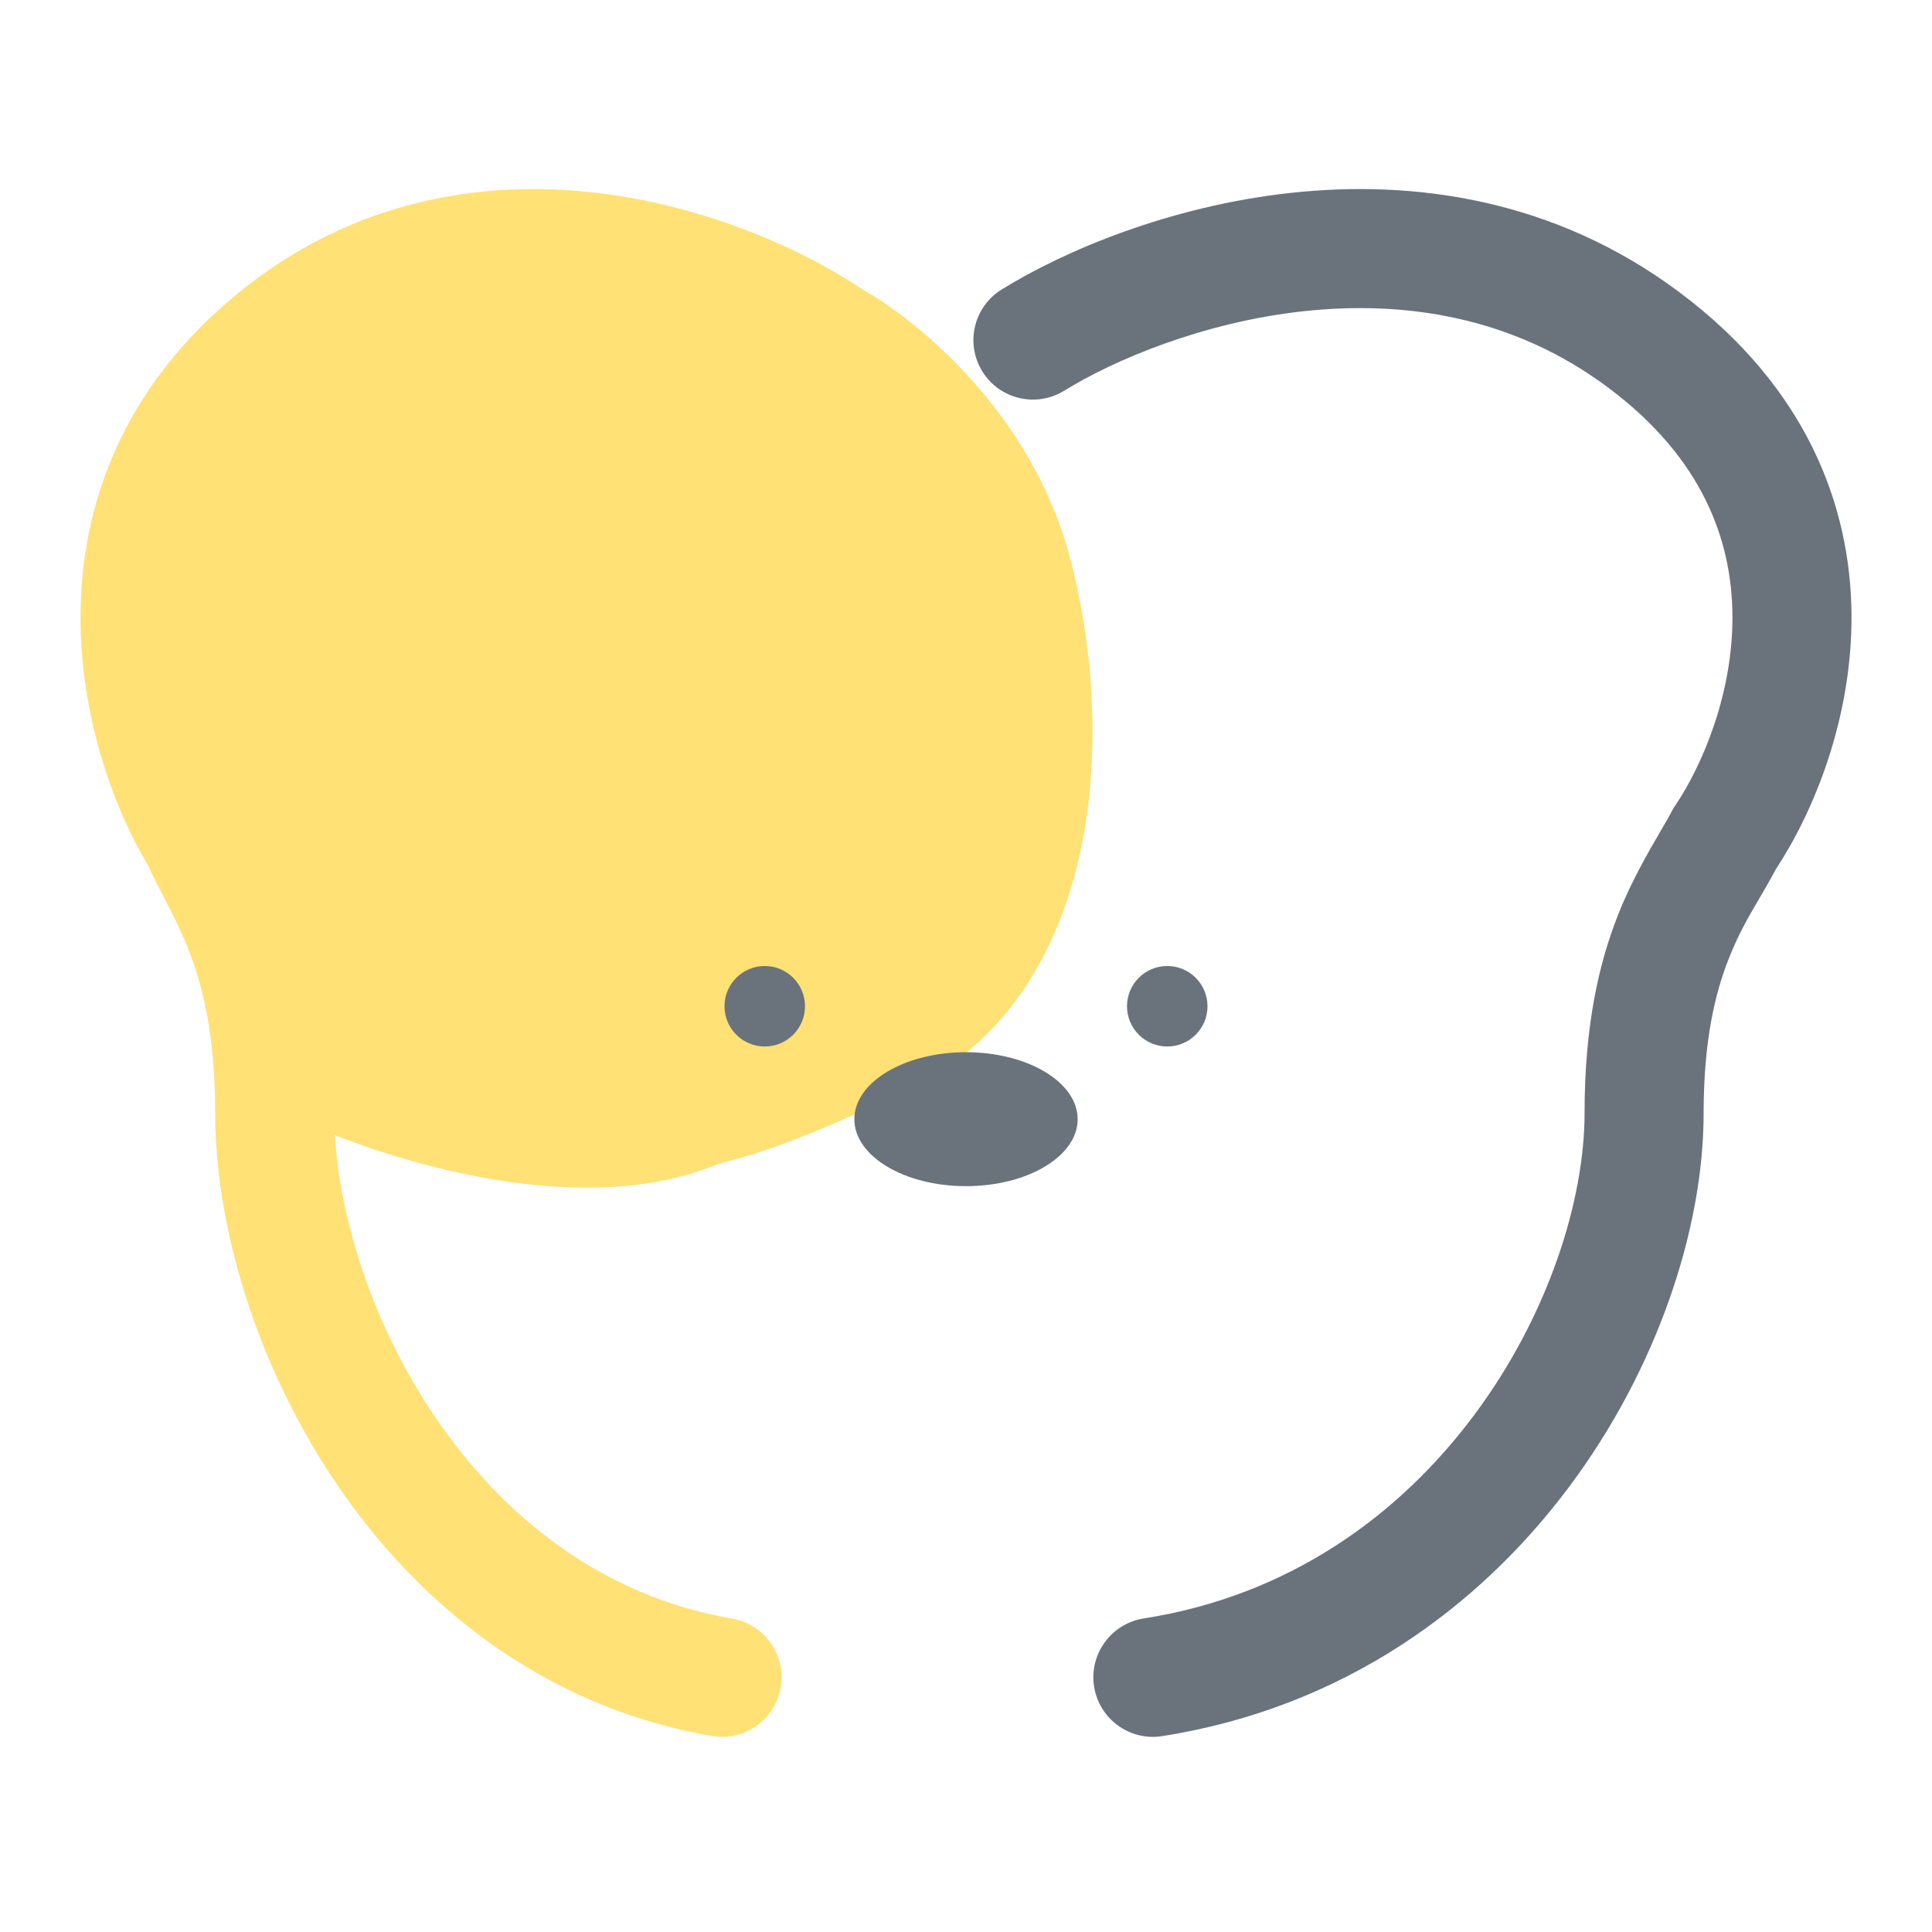 <svg width="24" height="24" viewBox="0 0 24 24" fill="none" xmlns="http://www.w3.org/2000/svg">
<path fill-rule="evenodd" clip-rule="evenodd" d="M10.713 3.594C11.406 3.985 12.799 5.125 13.279 6.883C13.564 7.927 13.682 9.248 13.444 10.465C13.205 11.684 12.583 12.906 11.296 13.527C10.276 14.02 9.586 14.286 9.047 14.425C8.486 14.569 8.111 14.569 7.769 14.569H7.766C7.357 14.569 7.026 14.238 7.026 13.83C7.026 13.421 7.357 13.09 7.766 13.09C8.075 13.09 8.301 13.09 8.678 12.992C9.079 12.889 9.668 12.671 10.653 12.195C11.371 11.849 11.806 11.135 11.992 10.181C12.179 9.227 12.089 8.14 11.852 7.273C11.505 6.001 10.435 5.128 9.97 4.873L9.939 4.856L9.91 4.836C9.363 4.464 8.372 3.999 7.248 3.865C6.141 3.733 4.944 3.923 3.882 4.796C2.819 5.67 2.485 6.698 2.479 7.645C2.473 8.623 2.819 9.523 3.13 10.029L3.156 10.071L3.176 10.116C3.221 10.218 3.271 10.315 3.336 10.44C3.364 10.494 3.394 10.553 3.429 10.62C3.534 10.828 3.654 11.076 3.763 11.374C3.986 11.98 4.152 12.75 4.152 13.83C4.152 14.919 4.564 16.368 5.413 17.614C6.254 18.849 7.484 19.83 9.094 20.107C9.497 20.176 9.767 20.559 9.698 20.961C9.629 21.364 9.246 21.634 8.844 21.565C6.75 21.205 5.201 19.931 4.19 18.446C3.187 16.973 2.673 15.237 2.673 13.83C2.673 12.912 2.534 12.316 2.375 11.884C2.294 11.664 2.204 11.475 2.111 11.291C2.089 11.25 2.066 11.205 2.042 11.159C1.977 11.033 1.905 10.894 1.844 10.76C1.423 10.057 0.992 8.91 1 7.635C1.009 6.303 1.501 4.838 2.943 3.653C4.386 2.468 6.015 2.229 7.423 2.397C8.796 2.561 9.996 3.113 10.713 3.594Z" fill="#FFE175"/>
<path d="M9.042 3.827L11.63 5.306L12 6.416L12.37 9.743L12 12.332C11.63 12.825 10.447 13.959 8.672 14.55C6.897 15.142 4.482 14.304 3.496 13.811V13.071L2.386 10.853L2.017 8.634L2.386 6.416L3.865 3.827L6.084 3.088L9.042 3.827Z" fill="#FFE175"/>
<path fill-rule="evenodd" clip-rule="evenodd" d="M16.036 2.396C14.533 2.559 13.218 3.116 12.443 3.596C12.095 3.811 11.988 4.267 12.203 4.614C12.418 4.961 12.874 5.068 13.221 4.853C13.831 4.476 14.936 4.003 16.195 3.866C17.443 3.731 18.793 3.928 19.98 4.817C21.161 5.7 21.514 6.724 21.521 7.645C21.528 8.607 21.153 9.497 20.813 10.003L20.79 10.036L20.771 10.072C20.739 10.133 20.693 10.213 20.638 10.307C20.485 10.569 20.266 10.945 20.103 11.357C19.86 11.969 19.684 12.745 19.684 13.83C19.684 14.902 19.238 16.341 18.306 17.587C17.384 18.82 16.02 19.822 14.207 20.105C13.804 20.169 13.528 20.547 13.591 20.95C13.654 21.354 14.033 21.63 14.436 21.567C16.692 21.213 18.378 19.96 19.49 18.473C20.592 17 21.163 15.255 21.163 13.83C21.163 12.916 21.309 12.327 21.478 11.902C21.6 11.595 21.717 11.396 21.848 11.173C21.915 11.059 21.985 10.939 22.062 10.795C22.526 10.091 23.009 8.931 23 7.634C22.99 6.276 22.436 4.808 20.866 3.633C19.304 2.463 17.55 2.231 16.036 2.396Z" fill="#6A737C"/>
<ellipse cx="12" cy="13.903" rx="1.387" ry="0.832" fill="#6A737C"/>
<circle cx="9.5" cy="12.5" r="0.5" fill="#6A737C"/>
<circle cx="14.5" cy="12.5" r="0.5" fill="#6A737C"/>
</svg>
